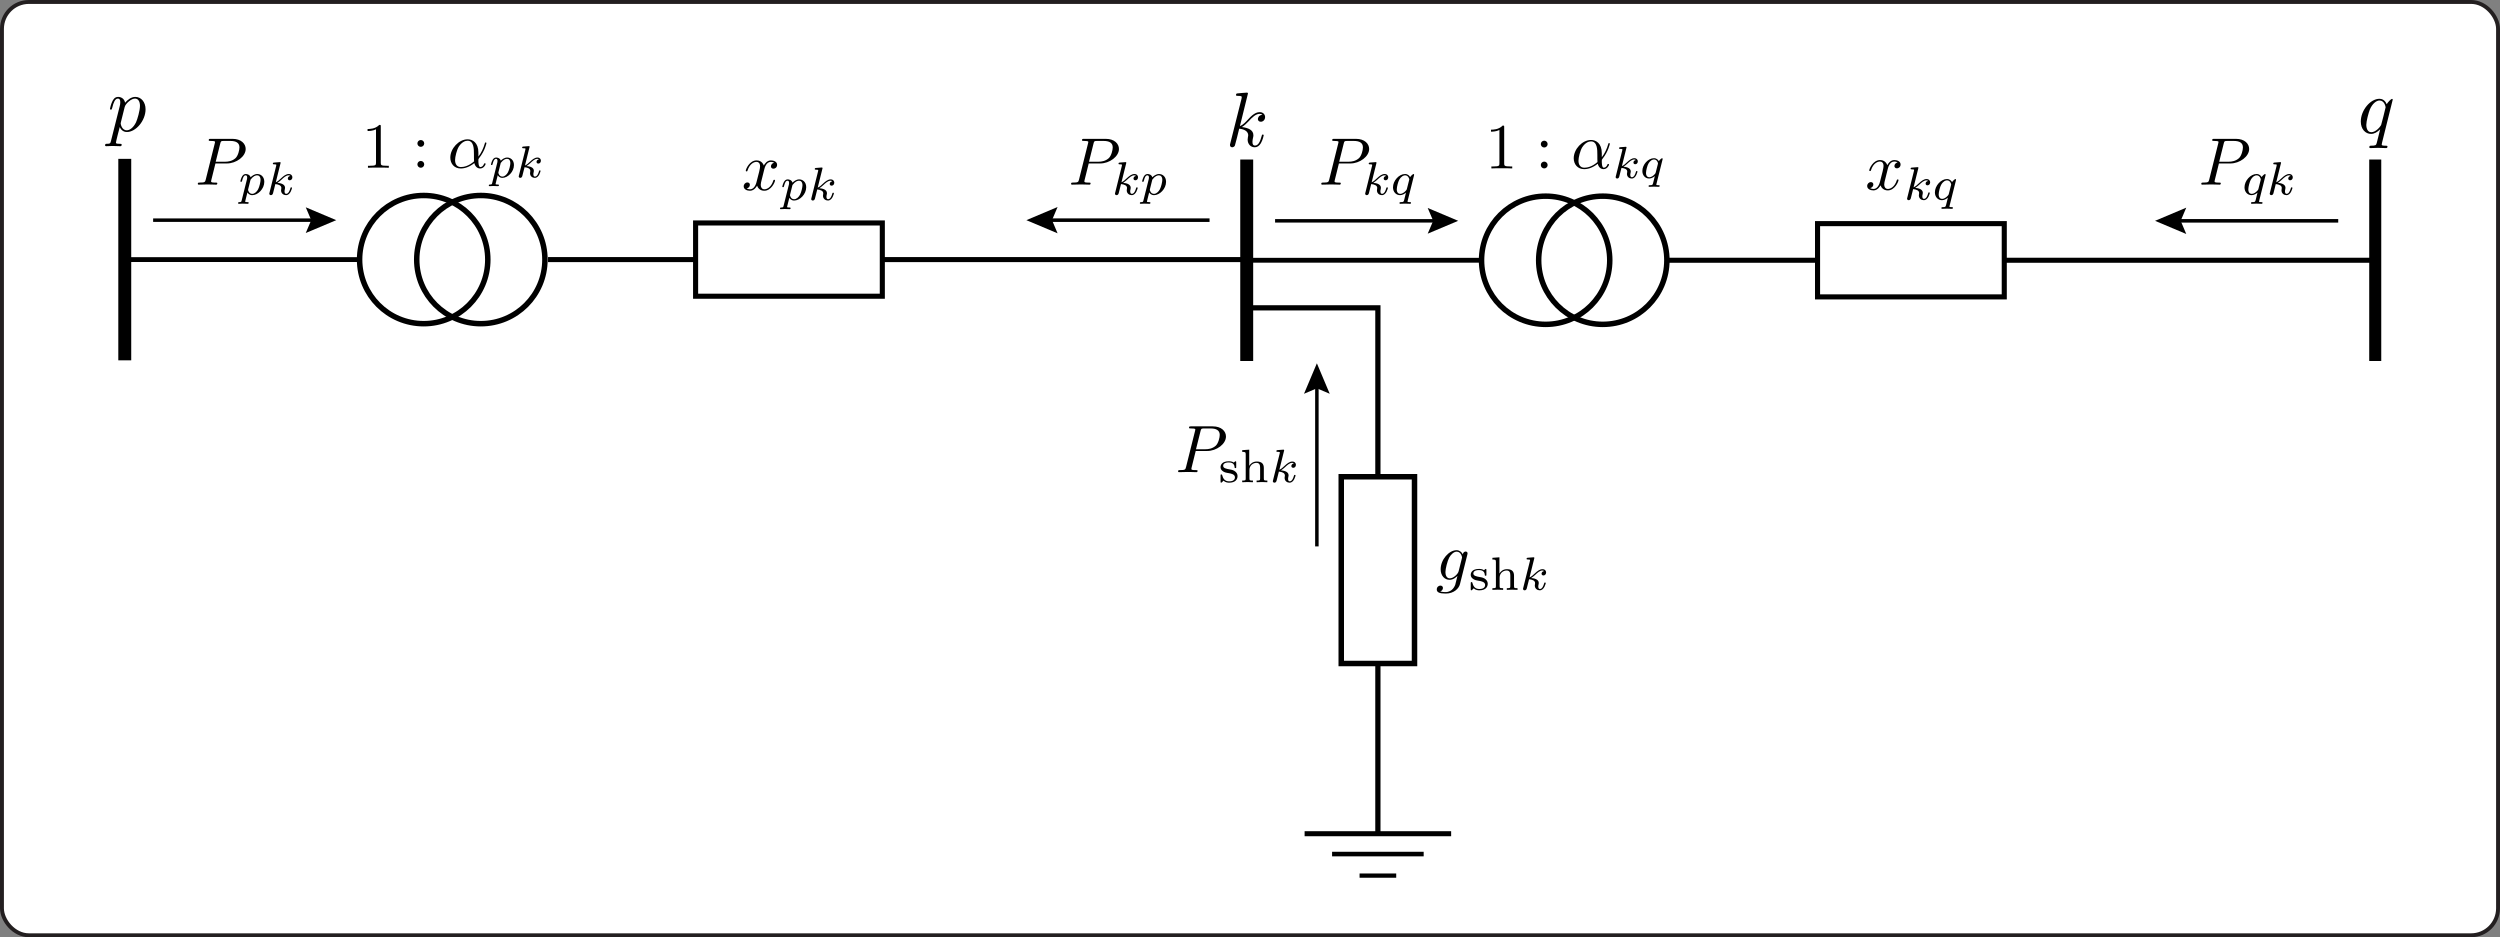 <?xml version="1.0" encoding="UTF-8"?>
<svg id="Layer_1" data-name="Layer 1" xmlns="http://www.w3.org/2000/svg" viewBox="0 0 371.433 139.248">
  <rect x="0" y="0" width="371.433" height="139.248" fill="#808080" stroke="none"/>
  <defs>
    <style>
      .cls-1 {
        stroke-width: .516px;
      }

      .cls-1, .cls-2, .cls-3, .cls-4, .cls-5, .cls-6, .cls-7, .cls-8, .cls-9, .cls-10, .cls-11, .cls-12, .cls-13 {
        stroke: #000;
        stroke-miterlimit: 10;
      }

      .cls-1, .cls-3, .cls-4, .cls-6, .cls-7, .cls-8, .cls-9, .cls-10, .cls-11, .cls-12, .cls-13 {
        fill: none;
      }

      .cls-2, .cls-5, .cls-14 {
        fill: #fff;
      }

      .cls-2, .cls-11 {
        stroke-width: .816px;
      }

      .cls-3 {
        stroke-width: .719px;
      }

      .cls-4 {
        stroke-width: .748px;
      }

      .cls-15 {
        isolation: isolate;
      }

      .cls-5 {
        stroke-width: .756px;
      }

      .cls-6 {
        stroke-width: 1.92px;
      }

      .cls-7 {
        stroke-width: .776px;
      }

      .cls-8 {
        stroke-width: .528px;
      }

      .cls-9 {
        stroke-width: 1.787px;
      }

      .cls-10 {
        stroke-width: .75px;
      }

      .cls-14 {
        stroke: #231f20;
        stroke-miterlimit: 2;
        stroke-width: .582px;
      }

      .cls-12 {
        stroke-width: .633px;
      }

      .cls-13 {
        stroke-width: .68px;
      }
    </style>
  </defs>
  <rect class="cls-14" x=".291" y=".291" width="370.851" height="138.666" rx="4" ry="4"/>
  <line class="cls-10" x1="247.654" y1="38.667" x2="352.897" y2="38.667"/>
  <line class="cls-3" x1="185.227" y1="38.667" x2="220.119" y2="38.667"/>
  <rect class="cls-5" x="270.039" y="33.225" width="27.741" height="10.885"/>
  <line class="cls-6" x1="185.229" y1="23.701" x2="185.229" y2="53.634"/>
  <line class="cls-9" x1="352.897" y1="23.701" x2="352.897" y2="53.634"/>
  <g class="cls-15">
    <path d="m184.214,18.746c.438-.173.887-.634,1.279-1.071.829-.922,1.359-1.014,1.682-1.014.519,0,.784.38.784.726,0,.449-.334.703-.634.703-.311,0-.438-.219-.438-.403,0-.138.104-.587.657-.622-.023-.023-.023-.034-.046-.046-.092-.069-.104-.069-.242-.092-.023-.011-.034-.011-.104-.011-.564,0-1.094.495-1.647,1.106-.265.276-.634.645-.991.853.979.126,1.705.46,1.705,1.209,0,.115,0,.161-.046.357-.046.185-.092.449-.092.646,0,.415.15.541.369.541.507,0,.772-.587,1.002-1.428.034-.161.046-.208.161-.208.035,0,.138,0,.138.115,0,.023-.127.657-.415,1.164-.254.426-.565.611-.91.611-.599,0-1.06-.461-1.06-1.141,0-.127.023-.265.046-.403.035-.115.035-.161.035-.242,0-.76-.944-.944-1.336-.979-.069.288-.587,2.419-.645,2.523-.069.138-.242.242-.392.242-.104,0-.334-.058-.334-.323,0-.069,0-.092.046-.253l1.67-6.636.035-.23c0-.115-.023-.196-.576-.196-.173,0-.276,0-.276-.138,0-.208.127-.219.219-.23.3-.023,1.141-.115,1.406-.115.149,0,.149.115.149.126l-1.198,4.862Z"/>
  </g>
  <g class="cls-15">
    <path d="m353.907,21.208c-.022.104-.046.173-.046.253,0,.104,0,.185.553.185.185,0,.3,0,.3.126,0,.23-.149.23-.207.23-.381,0-.795-.035-1.187-.035-.381,0-.784.035-1.152.035-.149,0-.149-.115-.149-.126,0-.23.114-.23.265-.23.645-.012.737-.058.829-.38.035-.104.415-1.659.519-2.062-.415.415-.864.691-1.359.691-.841,0-1.521-.714-1.521-1.843,0-1.671,1.417-3.375,2.776-3.375.368,0,.818.184,1.071.806.196-.334.656-.795.783-.795.081,0,.115.069.115.115l-1.59,6.405Zm-.138-2.626c.034-.046.668-2.569.668-2.638,0-.081-.161-1.014-.91-1.014-.473,0-1.071.484-1.429,1.336-.195.484-.53,1.74-.53,2.293,0,.196.047,1.083.737,1.083.646,0,1.291-.737,1.464-1.06Z"/>
  </g>
  <g>
    <line class="cls-1" x1="189.443" y1="32.809" x2="213.569" y2="32.809"/>
    <polygon points="212.118 34.718 212.932 32.809 212.118 30.898 216.648 32.809 212.118 34.718"/>
  </g>
  <g>
    <line class="cls-8" x1="323.337" y1="32.809" x2="347.397" y2="32.809"/>
    <polygon points="324.819 34.765 323.991 32.809 324.819 30.852 320.182 32.809 324.819 34.765"/>
  </g>
  <g>
    <circle class="cls-11" cx="229.643" cy="38.667" r="9.524"/>
    <circle class="cls-11" cx="238.129" cy="38.667" r="9.524"/>
  </g>
  <g>
    <g>
      <path d="m240.971,24.683c.274-.114.496-.322.777-.59.342-.315.69-.589,1.072-.589.355,0,.516.248.516.469,0,.282-.201.429-.382.429-.154,0-.268-.1-.268-.248,0-.101.06-.328.348-.375-.054-.067-.141-.087-.221-.087-.375,0-.71.315-1.051.636-.114.101-.362.322-.556.442.281.02,1.085.114,1.085.71,0,.074-.026.188-.033.208-.041.174-.041.188-.041.302,0,.181.054.348.235.348.328,0,.509-.476.589-.764.033-.127.04-.161.134-.161.02,0,.107,0,.107.087,0,.007-.201,1.025-.851,1.025-.322,0-.71-.214-.71-.69,0-.074,0-.107.027-.208.014-.067.014-.101.014-.134,0-.348-.382-.502-.857-.549-.027.094-.315,1.272-.329,1.299-.04.147-.127.281-.308.281-.147,0-.228-.114-.228-.214,0-.013,0-.027.033-.147l.945-3.791c.013-.061.027-.101.027-.147,0-.054,0-.101-.322-.101-.08,0-.174,0-.174-.094,0-.141.094-.147.147-.154.167-.013.724-.067.857-.067.081,0,.107.061.107.094,0,.007-.02.094-.027.107l-.663,2.673Z"/>
      <path d="m246.114,27.288c-.034.114-.034.127-.034.147,0,.081.181.081.328.081.081,0,.174,0,.174.094,0,.127-.074.147-.134.147-.208,0-.489-.026-.716-.026s-.476.026-.697.026c-.067,0-.101-.053-.101-.094,0-.147.094-.147.174-.147.415-.007.422-.014.516-.382.027-.114.234-.958.241-.978-.147.127-.462.368-.844.368-.576,0-1.011-.462-1.011-1.112,0-.965.871-1.909,1.728-1.909.429,0,.65.308.717.442.134-.214.416-.442.482-.442.06,0,.087.054.087.094,0,.034-.006.074-.013.101l-.897,3.59Zm.201-2.914c.007-.026.02-.067.02-.1,0-.067-.127-.583-.596-.583-.188,0-.529.101-.837.636-.154.268-.348,1.005-.348,1.36,0,.476.241.65.489.65.261,0,.576-.181.837-.489.087-.107.087-.121.121-.235l.315-1.239Z"/>
    </g>
    <path d="m237.983,23.36c.45-.564.766-1.292.938-1.895.048-.172.048-.201.144-.201.105,0,.115.076.115.096,0,.009-.201,1.119-1.1,2.248-.096.115-.096.134-.096.335,0,.23,0,.976.297.976.019,0,.363,0,.536-.469.029-.067.057-.096.125-.096.057,0,.115.029.115.096,0,.153-.297.68-.804.68-.431,0-.746-.297-.871-.804-.727.583-1.416.804-2.019.804-.976,0-1.55-.728-1.55-1.617,0-1.349,1.263-2.717,2.574-2.717.708,0,1.598.469,1.598,1.971v.593Zm-.66-.354c0-.747,0-2-.947-2-.334,0-.851.182-1.301.88-.306.488-.555,1.521-.555,1.99,0,.612.287,1.042.861,1.042.382,0,1.119-.105,1.961-.842-.019-.163-.019-.717-.019-1.071Z"/>
    <g>
      <path d="m223.482,24.269c0,.354.028.459.89.459h.306v.296c-.335-.029-1.167-.029-1.55-.029s-1.215,0-1.55.029v-.296h.306c.861,0,.89-.115.89-.459v-4.956c-.498.249-1.062.249-1.253.249v-.296c.306,0,1.148,0,1.741-.612.22,0,.22.019.22.249v5.367Z"/>
      <path d="m229.43,21.915c-.278,0-.507-.229-.507-.507s.229-.507.507-.507.507.229.507.507-.229.507-.507.507Zm0,3.109c-.278,0-.507-.229-.507-.507s.229-.507.507-.507.507.229.507.507-.229.507-.507.507Z"/>
    </g>
  </g>
  <line class="cls-10" x1="81.421" y1="38.568" x2="185.206" y2="38.568"/>
  <line class="cls-3" x1="18.535" y1="38.568" x2="53.428" y2="38.568"/>
  <rect class="cls-5" x="103.348" y="33.126" width="27.74" height="10.885"/>
  <line class="cls-6" x1="18.537" y1="23.601" x2="18.537" y2="53.535"/>
  <g class="cls-15">
    <path d="m17.79,15.765c.046-.196.081-.322.081-.587,0-.438-.161-.53-.357-.53-.415,0-.645.553-.841,1.371-.069.253-.081.265-.196.265-.023,0-.139,0-.139-.115,0-.035.15-.726.357-1.118.104-.207.322-.656.853-.656.426,0,.921.242,1.037.864.38-.449.933-.864,1.509-.864.875,0,1.532.76,1.532,1.843,0,1.693-1.44,3.375-2.776,3.375-.587,0-.91-.403-1.06-.737-.081.288-.564,2.166-.564,2.304,0,.104,0,.185.576.185.161,0,.276,0,.276.126,0,.23-.15.23-.208.23-.369,0-.76-.035-1.14-.035-.323,0-.657.035-.968.035-.092,0-.15-.046-.15-.138,0-.219.127-.219.265-.219.507,0,.53-.081.622-.473l1.29-5.126Zm.173,2.385c-.035.138-.035.161-.035.185,0,.069.15,1.025.91,1.025.426,0,.979-.38,1.371-1.187.208-.438.587-1.763.587-2.442s-.276-1.083-.737-1.083c-.196,0-.53.081-.933.438-.208.173-.519.496-.599.807l-.564,2.258Z"/>
  </g>
  <g>
    <line class="cls-1" x1="22.751" y1="32.71" x2="46.877" y2="32.71"/>
    <polygon points="45.427 34.619 46.24 32.71 45.427 30.799 49.956 32.71 45.427 34.619"/>
  </g>
  <g>
    <line class="cls-8" x1="155.645" y1="32.71" x2="179.706" y2="32.71"/>
    <polygon points="157.128 34.666 156.3 32.71 157.128 30.753 152.491 32.71 157.128 34.666"/>
  </g>
  <g>
    <circle class="cls-11" cx="62.951" cy="38.568" r="9.524"/>
    <circle class="cls-11" cx="71.438" cy="38.568" r="9.524"/>
  </g>
  <g>
    <g>
      <path d="m73.895,24.121c.007-.04.02-.127.02-.201,0-.181-.047-.328-.221-.328-.261,0-.388.335-.489.724-.047.181-.054.201-.147.201-.02,0-.114,0-.114-.087,0-.04.107-.442.241-.67.107-.181.268-.355.529-.355.201,0,.576.087.69.469.181-.188.536-.469.952-.469.462,0,1.004.335,1.004,1.119,0,.998-.904,1.902-1.721,1.902-.402,0-.61-.261-.69-.395-.074.281-.167.643-.248.998-.027.101-.074.274-.074.308,0,.081.181.081.328.081.081,0,.174,0,.174.094,0,.127-.074.147-.134.147-.221,0-.476-.026-.704-.026-.181,0-.402.026-.576.026-.033,0-.094-.026-.094-.1,0-.141.094-.141.181-.141.268,0,.281-.054.328-.241l.764-3.055Zm.167,1.434c-.007.027-.02.074-.02.101,0,.067.121.583.596.583.341,0,.669-.321.837-.65.201-.388.349-1.072.349-1.346,0-.456-.228-.65-.489-.65-.214,0-.549.101-.938.616l-.335,1.347Z"/>
      <path d="m77.999,24.584c.274-.114.496-.322.777-.59.342-.315.69-.589,1.072-.589.355,0,.516.248.516.469,0,.282-.201.429-.382.429-.154,0-.268-.1-.268-.248,0-.101.06-.328.348-.375-.054-.067-.141-.087-.221-.087-.375,0-.71.315-1.051.636-.114.101-.362.322-.556.442.281.02,1.085.114,1.085.71,0,.074-.026.188-.033.208-.041.174-.041.188-.041.302,0,.181.054.348.235.348.328,0,.509-.476.589-.764.033-.127.04-.161.134-.161.02,0,.107,0,.107.087,0,.007-.201,1.025-.851,1.025-.322,0-.71-.214-.71-.69,0-.074,0-.107.027-.208.014-.067.014-.101.014-.134,0-.348-.382-.502-.857-.549-.027.094-.315,1.272-.329,1.299-.04.147-.127.281-.308.281-.147,0-.228-.114-.228-.214,0-.013,0-.027.033-.147l.945-3.791c.013-.061.027-.101.027-.147,0-.054,0-.101-.322-.101-.08,0-.174,0-.174-.094,0-.141.094-.147.147-.154.167-.013.724-.067.857-.067.081,0,.107.061.107.094,0,.007-.02.094-.027.107l-.663,2.673Z"/>
    </g>
    <path d="m71.074,23.262c.45-.564.766-1.292.938-1.895.048-.172.048-.201.144-.201.105,0,.115.076.115.096,0,.009-.201,1.119-1.1,2.248-.096.115-.096.134-.096.335,0,.229,0,.976.297.976.019,0,.363,0,.536-.469.029-.067.057-.096.125-.096.057,0,.115.029.115.096,0,.153-.297.68-.804.68-.431,0-.746-.297-.871-.804-.727.583-1.416.804-2.019.804-.976,0-1.55-.728-1.55-1.617,0-1.349,1.263-2.717,2.574-2.717.708,0,1.598.469,1.598,1.971v.593Zm-.66-.354c0-.747,0-2-.947-2-.334,0-.851.182-1.301.88-.306.488-.555,1.521-.555,1.99,0,.612.287,1.042.861,1.042.382,0,1.119-.105,1.961-.842-.019-.163-.019-.717-.019-1.071Z"/>
    <g>
      <path d="m56.573,24.17c0,.354.028.459.89.459h.306v.296c-.335-.029-1.167-.029-1.55-.029s-1.215,0-1.55.029v-.296h.306c.861,0,.89-.115.89-.459v-4.956c-.498.249-1.062.249-1.253.249v-.296c.306,0,1.148,0,1.741-.612.22,0,.22.019.22.249v5.367Z"/>
      <path d="m62.521,21.817c-.278,0-.507-.229-.507-.507s.229-.507.507-.507.507.229.507.507-.229.507-.507.507Zm0,3.109c-.278,0-.507-.229-.507-.507s.229-.507.507-.507.507.229.507.507-.229.507-.507.507Z"/>
    </g>
  </g>
  <polyline class="cls-7" points="204.717 123.675 204.717 45.737 186.017 45.737"/>
  <rect class="cls-2" x="199.274" y="70.833" width="10.884" height="27.746"/>
  <g>
    <path d="m227.249,85.791c.286-.119.516-.335.809-.614.355-.327.718-.613,1.116-.613.37,0,.537.258.537.488,0,.293-.209.446-.397.446-.16,0-.279-.104-.279-.258,0-.104.063-.342.363-.391-.056-.07-.146-.091-.23-.091-.391,0-.739.328-1.095.662-.118.104-.376.335-.579.461.293.021,1.13.118,1.13.738,0,.077-.028.195-.035.217-.042.181-.042.195-.042.313,0,.188.056.362.244.362.342,0,.53-.495.614-.795.035-.132.042-.167.14-.167.021,0,.111,0,.111.091,0,.007-.209,1.066-.886,1.066-.334,0-.739-.223-.739-.718,0-.077,0-.111.028-.216.014-.07.014-.105.014-.14,0-.363-.397-.523-.893-.572-.028.098-.328,1.325-.341,1.354-.042.153-.133.292-.321.292-.154,0-.237-.118-.237-.223,0-.014,0-.028.035-.153l.983-3.947c.014-.062.028-.104.028-.153,0-.056,0-.104-.334-.104-.084,0-.182,0-.182-.098,0-.146.098-.153.154-.16.174-.014.753-.07.893-.07.083,0,.111.063.111.098,0,.008-.021.098-.028.112l-.69,2.782Z"/>
    <g>
      <path d="m220.843,85.359c0,.133,0,.182-.119.182-.028,0-.112,0-.119-.077-.014-.202-.049-.767-.858-.767-.662,0-.851.271-.851.495,0,.369.453.453,1.011.551.244.042.565.098.83.342.182.167.3.376.3.642,0,.495-.334.982-1.241.982-.167,0-.544-.014-.851-.3-.14.153-.272.3-.334.3-.098,0-.098-.062-.098-.181v-.858c0-.139,0-.188.118-.188.098,0,.105.027.125.118.126.475.37.913,1.039.913s.858-.32.858-.592c0-.468-.565-.565-.914-.628-.432-.07-.697-.119-.962-.349-.167-.14-.265-.321-.265-.544,0-.349.237-.872,1.234-.872.258,0,.523.042.732.188.042-.035.111-.098.125-.104.091-.084.104-.084.14-.084.098,0,.098.063.098.182v.648Z"/>
      <path d="m224.944,87.088c0,.3.07.3.523.3v.251c-.063-.007-.544-.028-.802-.028-.293,0-.781.028-.795.028v-.251c.453,0,.523,0,.523-.3v-1.59c0-.355-.063-.739-.551-.739-.46,0-1.039.342-1.039,1.074v1.255c0,.3.07.3.523.3v.251c-.063-.007-.544-.028-.802-.028-.293,0-.781.028-.795.028v-.251c.453,0,.523,0,.523-.3v-3.57c0-.342-.056-.391-.523-.391v-.251l1.046-.077v2.399h.007c.153-.266.495-.635,1.116-.635.746,0,1.046.355,1.046.962v1.562Z"/>
    </g>
    <path d="m216.903,86.814c-.149.598-.867,1.375-2.112,1.375-.957,0-1.325-.199-1.325-.608,0-.398.319-.578.538-.578.269,0,.378.189.378.35,0,.169-.109.428-.408.518.279.09.608.1.797.1,1.056,0,1.395-.986,1.435-1.076,0-.02.12-.428.329-1.315l-.01-.01c-.1.109-.568.578-1.156.578-.718,0-1.325-.588-1.325-1.574,0-1.435,1.235-2.83,2.371-2.83.399,0,.748.259.927.628.04-.358.309-.429.409-.429.169,0,.289.1.289.27,0,.069-.02.119-.03.179l-1.106,4.425Zm.289-3.847c.01-.04.03-.1.03-.149s-.139-.856-.797-.856c-.418,0-.847.398-1.116.887-.269.508-.558,1.684-.558,2.162,0,.398.149.917.647.917.289,0,.598-.18.807-.359.219-.189.448-.438.508-.697l.478-1.903Z"/>
  </g>
  <g>
    <line class="cls-1" x1="195.653" y1="81.181" x2="195.653" y2="57.055"/>
    <polygon points="197.562 58.505 195.653 57.692 193.741 58.505 195.653 53.976 197.562 58.505"/>
  </g>
  <g>
    <line class="cls-4" x1="215.601" y1="123.868" x2="193.83" y2="123.868"/>
    <line class="cls-13" x1="211.52" y1="126.891" x2="197.912" y2="126.891"/>
    <line class="cls-12" x1="207.44" y1="130.092" x2="201.996" y2="130.092"/>
  </g>
  <g>
    <g>
      <path d="m117.217,27.398c.007-.042.021-.133.021-.209,0-.188-.049-.342-.23-.342-.272,0-.405.349-.509.753-.049.188-.056.209-.153.209-.021,0-.119,0-.119-.091,0-.041.112-.46.251-.697.112-.188.279-.369.551-.369.209,0,.6.091.718.488.188-.195.558-.488.99-.488.481,0,1.046.349,1.046,1.164,0,1.039-.941,1.98-1.792,1.98-.418,0-.634-.271-.718-.411-.077.293-.174.67-.258,1.039-.028.104-.077.286-.077.321,0,.083.188.083.342.083.083,0,.181,0,.181.098,0,.133-.077.153-.14.153-.23,0-.495-.027-.732-.027-.188,0-.418.027-.6.027-.035,0-.098-.027-.098-.104,0-.146.098-.146.188-.146.279,0,.293-.056.342-.251l.795-3.18Zm.174,1.492c-.007.028-.021.077-.021.104,0,.07.125.606.621.606.356,0,.698-.334.872-.676.209-.404.362-1.116.362-1.401,0-.475-.237-.677-.509-.677-.223,0-.572.104-.977.642l-.349,1.401Z"/>
      <path d="m121.491,27.879c.286-.119.516-.335.809-.614.355-.327.718-.613,1.116-.613.37,0,.537.258.537.488,0,.293-.209.446-.397.446-.16,0-.279-.104-.279-.258,0-.104.063-.342.363-.391-.056-.07-.146-.091-.23-.091-.391,0-.739.328-1.095.662-.118.104-.376.335-.579.461.293.021,1.13.118,1.13.738,0,.077-.028.195-.035.217-.042.181-.042.195-.042.313,0,.188.056.362.244.362.342,0,.53-.495.614-.795.035-.132.042-.167.14-.167.021,0,.111,0,.111.091,0,.007-.209,1.066-.886,1.066-.334,0-.739-.223-.739-.718,0-.077,0-.111.028-.216.014-.07.014-.105.014-.14,0-.363-.397-.523-.893-.572-.028.098-.328,1.325-.341,1.353-.042.154-.133.293-.321.293-.154,0-.237-.118-.237-.223,0-.014,0-.028.035-.153l.983-3.947c.014-.062.028-.104.028-.153,0-.056,0-.104-.334-.104-.084,0-.182,0-.182-.098,0-.146.098-.153.154-.16.174-.014.753-.07.893-.07.083,0,.111.063.111.098,0,.008-.021.098-.028.112l-.69,2.782Z"/>
    </g>
    <path d="m113.194,26.589c-.11.438-.169.658-.169.877,0,.339.159.658.548.658.319,0,.997-.239,1.325-1.306.02-.069.04-.109.13-.109.03,0,.12,0,.12.1,0,.249-.568,1.534-1.595,1.534-.598,0-.956-.389-1.076-.757-.03.06-.389.757-1.046.757-.438,0-.937-.199-.937-.657,0-.319.249-.578.548-.578.149,0,.369.08.369.349,0,.279-.219.488-.468.538.209.13.438.13.498.13.438,0,.787-.419.947-1.036.369-1.396.538-2.062.538-2.372,0-.577-.349-.667-.538-.667-.339,0-.997.249-1.335,1.305-.02.09-.05.11-.13.11-.02,0-.12,0-.12-.1,0-.25.568-1.535,1.604-1.535.289,0,.827.1,1.076.758.12-.229.468-.758,1.046-.758.339,0,.927.14.927.658,0,.398-.319.577-.538.577-.269,0-.378-.188-.378-.349,0-.239.199-.488.478-.538-.209-.129-.448-.129-.498-.129-.698,0-.927.916-.986,1.176l-.339,1.364Z"/>
  </g>
  <g>
    <g>
      <path d="m36.703,26.599c.007-.042.021-.133.021-.209,0-.188-.049-.342-.23-.342-.272,0-.405.349-.509.753-.049.188-.056.209-.153.209-.021,0-.119,0-.119-.091,0-.041.112-.46.251-.697.112-.188.279-.369.551-.369.209,0,.6.091.718.488.188-.195.558-.488.99-.488.481,0,1.046.349,1.046,1.164,0,1.039-.941,1.98-1.792,1.98-.418,0-.634-.271-.718-.411-.077.293-.174.67-.258,1.039-.028.104-.077.286-.077.321,0,.083.188.083.342.083.083,0,.181,0,.181.098,0,.133-.077.153-.14.153-.23,0-.495-.027-.732-.027-.188,0-.418.027-.6.027-.035,0-.098-.027-.098-.104,0-.146.098-.146.188-.146.279,0,.293-.056.342-.251l.795-3.18Zm.174,1.492c-.007.028-.021.077-.021.104,0,.07.125.606.621.606.356,0,.698-.334.872-.676.209-.404.362-1.116.362-1.401,0-.475-.237-.677-.509-.677-.223,0-.572.104-.977.642l-.349,1.401Z"/>
      <path d="m40.978,27.08c.286-.119.516-.335.809-.614.355-.327.718-.613,1.116-.613.37,0,.537.258.537.488,0,.293-.209.446-.397.446-.16,0-.279-.104-.279-.258,0-.104.063-.342.363-.391-.056-.07-.146-.091-.23-.091-.391,0-.739.328-1.095.662-.118.104-.376.335-.579.461.293.021,1.13.118,1.13.738,0,.077-.028.195-.035.217-.042.181-.042.195-.042.313,0,.188.056.362.244.362.342,0,.53-.495.614-.795.035-.132.042-.167.14-.167.021,0,.111,0,.111.091,0,.007-.209,1.066-.886,1.066-.334,0-.739-.223-.739-.718,0-.077,0-.111.028-.216.014-.07.014-.105.014-.14,0-.363-.397-.523-.893-.572-.028.098-.328,1.325-.341,1.353-.042.154-.133.293-.321.293-.154,0-.237-.118-.237-.223,0-.014,0-.028.035-.153l.983-3.947c.014-.062.028-.104.028-.153,0-.056,0-.104-.334-.104-.084,0-.182,0-.182-.098,0-.146.098-.153.154-.16.174-.014.753-.07.893-.07.083,0,.111.063.111.098,0,.008-.021.098-.028.112l-.69,2.782Z"/>
    </g>
    <path d="m31.39,26.778c-.01.06-.03.109-.03.169,0,.18.279.18.647.18.189,0,.279,0,.279.109,0,.199-.129.199-.199.199-.209,0-.428-.02-.647-.02-.209,0-.429-.011-.638-.011-.279,0-.986.03-1.266.03-.03,0-.149,0-.149-.119,0-.189.11-.189.279-.189.787,0,.807-.08.907-.469l1.335-5.351c.03-.119.04-.149.04-.189,0-.109-.06-.14-.219-.159-.12-.01-.299-.02-.429-.02-.199,0-.289,0-.289-.12,0-.189.11-.189.299-.189h3.228c1.306,0,1.963.737,1.963,1.505,0,1.116-1.385,2.152-2.8,2.152h-1.694l-.618,2.491Zm.658-2.75h1.405c.438,0,1.036-.08,1.535-.528.388-.359.588-1.216.588-1.604,0-.688-.528-.956-1.355-.956h-.957c-.428,0-.448.029-.538.378l-.677,2.711Z"/>
  </g>
  <g>
    <g>
      <path d="m166.622,27.08c.286-.119.516-.335.809-.614.355-.327.718-.613,1.116-.613.37,0,.537.258.537.488,0,.293-.209.446-.397.446-.16,0-.279-.104-.279-.258,0-.104.063-.342.363-.391-.056-.07-.146-.091-.23-.091-.391,0-.739.328-1.095.662-.118.104-.376.335-.579.461.293.021,1.13.118,1.13.738,0,.077-.028.195-.035.217-.042.181-.042.195-.042.313,0,.188.056.362.244.362.342,0,.53-.495.614-.795.035-.132.042-.167.14-.167.021,0,.111,0,.111.091,0,.007-.209,1.066-.886,1.066-.334,0-.739-.223-.739-.718,0-.077,0-.111.028-.216.014-.07.014-.105.014-.14,0-.363-.397-.523-.893-.572-.028.098-.328,1.325-.341,1.353-.042.154-.133.293-.321.293-.154,0-.237-.118-.237-.223,0-.014,0-.028.035-.153l.983-3.947c.014-.062.028-.104.028-.153,0-.056,0-.104-.334-.104-.084,0-.182,0-.182-.098,0-.146.098-.153.154-.16.174-.014.753-.07.893-.07.083,0,.111.063.111.098,0,.008-.021.098-.028.112l-.69,2.782Z"/>
      <path d="m170.68,26.599c.007-.042.021-.133.021-.209,0-.188-.049-.342-.23-.342-.272,0-.405.349-.509.753-.049.188-.056.209-.153.209-.021,0-.119,0-.119-.091,0-.041.112-.46.251-.697.112-.188.279-.369.551-.369.209,0,.6.091.718.488.188-.195.558-.488.99-.488.481,0,1.046.349,1.046,1.164,0,1.039-.941,1.98-1.792,1.98-.418,0-.634-.271-.718-.411-.077.293-.174.67-.258,1.039-.028.104-.077.286-.077.321,0,.083.188.083.342.083.083,0,.181,0,.181.098,0,.133-.077.153-.14.153-.23,0-.495-.027-.732-.027-.188,0-.418.027-.6.027-.035,0-.098-.027-.098-.104,0-.146.098-.146.188-.146.279,0,.293-.056.342-.251l.795-3.18Zm.174,1.492c-.007.028-.021.077-.021.104,0,.07.125.606.621.606.356,0,.697-.334.872-.676.209-.404.362-1.116.362-1.401,0-.475-.237-.677-.509-.677-.223,0-.572.104-.977.642l-.349,1.401Z"/>
    </g>
    <path d="m161.135,26.778c-.01.06-.03.109-.03.169,0,.18.279.18.647.18.189,0,.279,0,.279.109,0,.199-.129.199-.199.199-.209,0-.428-.02-.647-.02-.209,0-.429-.011-.638-.011-.279,0-.986.03-1.266.03-.03,0-.149,0-.149-.119,0-.189.11-.189.279-.189.787,0,.807-.08.907-.469l1.335-5.351c.03-.119.04-.149.04-.189,0-.109-.06-.14-.219-.159-.12-.01-.299-.02-.429-.02-.199,0-.289,0-.289-.12,0-.189.11-.189.299-.189h3.228c1.306,0,1.963.737,1.963,1.505,0,1.116-1.385,2.152-2.8,2.152h-1.694l-.618,2.491Zm.658-2.75h1.405c.438,0,1.036-.08,1.535-.528.388-.359.588-1.216.588-1.604,0-.688-.528-.956-1.355-.956h-.957c-.428,0-.448.029-.538.378l-.677,2.711Z"/>
  </g>
  <g>
    <path d="m190.077,69.798c.286-.119.516-.335.809-.614.355-.327.718-.613,1.116-.613.37,0,.537.258.537.488,0,.293-.209.446-.397.446-.16,0-.279-.104-.279-.258,0-.104.063-.342.363-.391-.056-.07-.146-.091-.23-.091-.391,0-.739.328-1.095.662-.118.104-.376.335-.579.461.293.021,1.13.118,1.13.738,0,.077-.028.195-.035.217-.042.181-.042.195-.042.313,0,.188.056.362.244.362.342,0,.53-.495.614-.795.035-.132.042-.167.14-.167.021,0,.111,0,.111.091,0,.007-.209,1.066-.886,1.066-.334,0-.739-.223-.739-.718,0-.077,0-.111.028-.216.014-.07.014-.105.014-.14,0-.363-.397-.523-.893-.572-.028.098-.328,1.325-.341,1.353-.042.154-.133.293-.321.293-.154,0-.237-.118-.237-.223,0-.014,0-.028.035-.153l.983-3.947c.014-.062.028-.104.028-.153,0-.056,0-.104-.334-.104-.084,0-.182,0-.182-.098,0-.146.098-.153.154-.16.174-.014.753-.07.893-.07.083,0,.111.063.111.098,0,.008-.021.098-.028.112l-.69,2.782Z"/>
    <g>
      <path d="m183.672,69.365c0,.133,0,.182-.119.182-.028,0-.112,0-.119-.077-.014-.202-.049-.767-.858-.767-.662,0-.851.271-.851.495,0,.369.453.453,1.011.551.244.042.565.098.83.342.182.167.3.376.3.642,0,.495-.334.982-1.241.982-.167,0-.544-.014-.851-.3-.14.153-.272.3-.334.3-.098,0-.098-.062-.098-.181v-.858c0-.139,0-.188.118-.188.098,0,.105.027.125.118.126.475.37.913,1.039.913s.858-.32.858-.592c0-.468-.565-.565-.914-.628-.432-.07-.697-.119-.962-.349-.167-.14-.265-.321-.265-.544,0-.349.237-.872,1.234-.872.258,0,.523.042.732.188.042-.035.111-.098.125-.104.091-.084.104-.084.14-.084.098,0,.098.063.098.182v.648Z"/>
      <path d="m187.772,71.095c0,.3.07.3.523.3v.251c-.063-.007-.544-.028-.802-.028-.293,0-.781.028-.795.028v-.251c.453,0,.523,0,.523-.3v-1.59c0-.355-.063-.739-.551-.739-.46,0-1.039.342-1.039,1.074v1.255c0,.3.07.3.523.3v.251c-.063-.007-.544-.028-.802-.028-.293,0-.781.028-.795.028v-.251c.453,0,.523,0,.523-.3v-3.57c0-.342-.056-.391-.523-.391v-.251l1.046-.077v2.399h.007c.153-.266.495-.635,1.116-.635.746,0,1.046.355,1.046.962v1.562Z"/>
    </g>
    <path d="m177.034,69.495c-.01.06-.03.109-.03.169,0,.18.279.18.647.18.189,0,.279,0,.279.109,0,.199-.129.199-.199.199-.209,0-.428-.02-.647-.02-.209,0-.429-.011-.638-.011-.279,0-.986.03-1.266.03-.03,0-.149,0-.149-.119,0-.189.11-.189.279-.189.787,0,.807-.08.907-.469l1.335-5.351c.03-.119.04-.149.04-.189,0-.109-.06-.14-.219-.159-.12-.01-.299-.02-.429-.02-.199,0-.289,0-.289-.12,0-.189.11-.189.299-.189h3.228c1.305,0,1.963.737,1.963,1.505,0,1.116-1.385,2.152-2.8,2.152h-1.694l-.618,2.491Zm.658-2.75h1.405c.438,0,1.036-.08,1.535-.528.388-.359.588-1.216.588-1.604,0-.688-.528-.956-1.355-.956h-.957c-.428,0-.448.029-.538.378l-.677,2.711Z"/>
  </g>
  <g>
    <g>
      <path d="m284.309,27.828c.286-.119.516-.335.809-.614.355-.327.718-.613,1.116-.613.37,0,.537.258.537.488,0,.293-.209.446-.397.446-.16,0-.279-.104-.279-.258,0-.104.063-.342.363-.391-.056-.07-.146-.091-.23-.091-.391,0-.739.328-1.095.662-.118.104-.376.335-.579.461.293.021,1.13.118,1.13.738,0,.077-.028.195-.035.217-.042.181-.042.195-.042.313,0,.188.056.362.244.362.342,0,.53-.495.614-.795.035-.132.042-.167.14-.167.021,0,.111,0,.111.091,0,.007-.209,1.066-.886,1.066-.334,0-.739-.223-.739-.718,0-.077,0-.111.028-.216.014-.07.014-.105.014-.14,0-.363-.397-.523-.893-.572-.028.098-.328,1.325-.341,1.353-.042.154-.133.293-.321.293-.154,0-.237-.118-.237-.223,0-.014,0-.028.035-.153l.983-3.947c.014-.062.028-.104.028-.153,0-.056,0-.104-.334-.104-.084,0-.182,0-.182-.098,0-.146.098-.153.154-.16.174-.014.753-.07.893-.07.083,0,.111.063.111.098,0,.008-.021.098-.028.112l-.69,2.782Z"/>
      <path d="m289.664,30.539c-.035.119-.035.133-.035.154,0,.083.188.083.342.083.083,0,.181,0,.181.098,0,.133-.077.153-.139.153-.216,0-.509-.027-.747-.027s-.495.027-.725.027c-.07,0-.104-.056-.104-.098,0-.153.098-.153.181-.153.433-.007.439-.014.537-.397.028-.118.244-.997.251-1.018-.153.132-.481.383-.878.383-.6,0-1.053-.48-1.053-1.157,0-1.004.907-1.987,1.799-1.987.446,0,.676.32.746.46.139-.223.432-.46.502-.46.063,0,.091.056.091.098,0,.035-.007.076-.014.104l-.935,3.737Zm.209-3.033c.007-.027.021-.069.021-.104,0-.069-.133-.606-.621-.606-.195,0-.551.104-.872.662-.161.279-.363,1.046-.363,1.416,0,.495.251.676.509.676.272,0,.6-.188.872-.509.09-.111.09-.125.125-.244l.328-1.29Z"/>
    </g>
    <path d="m280.112,26.538c-.11.438-.169.658-.169.877,0,.339.159.658.548.658.319,0,.997-.239,1.325-1.306.02-.069.04-.109.13-.109.03,0,.12,0,.12.1,0,.249-.568,1.534-1.595,1.534-.598,0-.956-.389-1.076-.757-.03.06-.389.757-1.046.757-.438,0-.937-.199-.937-.657,0-.319.249-.578.548-.578.149,0,.369.08.369.349,0,.279-.219.488-.468.538.209.13.438.13.498.13.438,0,.787-.419.947-1.036.369-1.396.538-2.062.538-2.372,0-.577-.349-.667-.538-.667-.339,0-.997.249-1.335,1.305-.02.09-.05.11-.13.11-.02,0-.12,0-.12-.1,0-.25.568-1.535,1.604-1.535.289,0,.827.1,1.076.758.12-.229.468-.758,1.046-.758.339,0,.927.14.927.658,0,.398-.319.577-.538.577-.269,0-.378-.188-.378-.349,0-.239.199-.488.478-.538-.209-.129-.448-.129-.498-.129-.698,0-.927.916-.986,1.176l-.339,1.364Z"/>
  </g>
  <g>
    <g>
      <path d="m203.795,27.08c.286-.119.516-.335.809-.614.355-.327.718-.613,1.116-.613.37,0,.537.258.537.488,0,.293-.209.446-.397.446-.16,0-.279-.104-.279-.258,0-.104.063-.342.363-.391-.056-.07-.146-.091-.23-.091-.391,0-.739.328-1.095.662-.118.104-.376.335-.579.461.293.021,1.13.118,1.13.738,0,.077-.028.195-.035.217-.042.181-.042.195-.042.313,0,.188.056.362.244.362.342,0,.53-.495.614-.795.035-.132.042-.167.14-.167.021,0,.111,0,.111.091,0,.007-.209,1.066-.886,1.066-.334,0-.739-.223-.739-.718,0-.077,0-.111.028-.216.014-.07.014-.105.014-.14,0-.363-.397-.523-.893-.572-.028.098-.328,1.325-.341,1.353-.042.154-.133.293-.321.293-.154,0-.237-.118-.237-.223,0-.014,0-.028.035-.153l.983-3.947c.014-.062.028-.104.028-.153,0-.056,0-.104-.334-.104-.084,0-.182,0-.182-.098,0-.146.098-.153.154-.16.174-.014.753-.07.893-.07.083,0,.111.063.111.098,0,.008-.021.098-.028.112l-.69,2.782Z"/>
      <path d="m209.151,29.792c-.035.119-.035.133-.035.154,0,.083.188.083.342.083.083,0,.181,0,.181.098,0,.133-.077.153-.139.153-.216,0-.509-.027-.747-.027s-.495.027-.725.027c-.07,0-.104-.056-.104-.098,0-.153.098-.153.181-.153.433-.007.439-.014.537-.397.028-.118.244-.997.251-1.018-.153.132-.481.383-.878.383-.6,0-1.053-.48-1.053-1.157,0-1.004.907-1.987,1.799-1.987.446,0,.676.32.746.46.139-.223.432-.46.502-.46.063,0,.091.056.091.098,0,.035-.007.076-.014.104l-.935,3.737Zm.209-3.033c.007-.027.021-.069.021-.104,0-.069-.133-.606-.621-.606-.195,0-.551.104-.872.662-.161.279-.363,1.046-.363,1.416,0,.495.251.676.509.676.272,0,.6-.188.872-.509.09-.111.09-.125.125-.244l.328-1.29Z"/>
    </g>
    <path d="m198.308,26.778c-.01.06-.03.109-.03.169,0,.18.279.18.647.18.189,0,.279,0,.279.109,0,.199-.129.199-.199.199-.209,0-.428-.02-.647-.02-.209,0-.429-.011-.638-.011-.279,0-.986.03-1.266.03-.03,0-.149,0-.149-.119,0-.189.11-.189.279-.189.787,0,.807-.08.907-.469l1.335-5.351c.03-.119.04-.149.04-.189,0-.109-.06-.14-.219-.159-.12-.01-.299-.02-.429-.02-.199,0-.289,0-.289-.12,0-.189.11-.189.299-.189h3.228c1.306,0,1.963.737,1.963,1.505,0,1.116-1.385,2.152-2.8,2.152h-1.694l-.618,2.491Zm.658-2.75h1.405c.438,0,1.036-.08,1.535-.528.388-.359.588-1.216.588-1.604,0-.688-.528-.956-1.355-.956h-.957c-.428,0-.448.029-.538.378l-.677,2.711Z"/>
  </g>
  <g>
    <g>
      <path d="m335.662,29.792c-.034.119-.034.133-.034.154,0,.083.188.083.342.083.083,0,.181,0,.181.098,0,.133-.076.153-.139.153-.217,0-.51-.027-.746-.027s-.496.027-.726.027c-.069,0-.104-.056-.104-.098,0-.153.098-.153.182-.153.432-.007.439-.014.537-.397.027-.118.244-.997.25-1.018-.152.132-.48.383-.878.383-.601,0-1.054-.48-1.054-1.157,0-1.004.907-1.987,1.8-1.987.446,0,.677.32.746.46.14-.223.433-.46.502-.46.063,0,.091.056.091.098,0,.035-.008.076-.014.104l-.936,3.737Zm.21-3.033c.007-.027.021-.069.021-.104,0-.069-.133-.606-.62-.606-.195,0-.552.104-.872.662-.16.279-.362,1.046-.362,1.416,0,.495.251.676.509.676.271,0,.6-.188.872-.509.091-.111.091-.125.126-.244l.327-1.29Z"/>
      <path d="m338.187,27.08c.286-.119.516-.335.809-.614.355-.327.719-.613,1.116-.613.37,0,.536.258.536.488,0,.293-.209.446-.396.446-.16,0-.279-.104-.279-.258,0-.104.062-.342.363-.391-.057-.07-.146-.091-.23-.091-.391,0-.739.328-1.096.662-.117.104-.376.335-.578.461.293.021,1.13.118,1.13.738,0,.077-.028.195-.035.217-.042.181-.042.195-.042.313,0,.188.057.362.244.362.342,0,.53-.495.613-.795.035-.132.043-.167.141-.167.021,0,.111,0,.111.091,0,.007-.209,1.066-.887,1.066-.334,0-.738-.223-.738-.718,0-.077,0-.111.027-.216.014-.07.014-.105.014-.14,0-.363-.396-.523-.893-.572-.027.098-.327,1.325-.341,1.353-.042.154-.133.293-.321.293-.153,0-.236-.118-.236-.223,0-.014,0-.028.035-.153l.982-3.947c.014-.062.027-.104.027-.153,0-.056,0-.104-.334-.104-.084,0-.182,0-.182-.098,0-.146.098-.153.154-.16.174-.014.752-.07.893-.07.083,0,.111.063.111.098,0,.008-.021.098-.028.112l-.69,2.782Z"/>
    </g>
    <path d="m329.053,26.778c-.01.06-.029.109-.029.169,0,.18.279.18.647.18.189,0,.278,0,.278.109,0,.199-.129.199-.199.199-.209,0-.428-.02-.646-.02-.21,0-.43-.011-.639-.011-.278,0-.986.03-1.266.03-.029,0-.148,0-.148-.119,0-.189.109-.189.279-.189.787,0,.807-.08.906-.469l1.335-5.351c.03-.119.04-.149.04-.189,0-.109-.061-.14-.219-.159-.12-.01-.299-.02-.43-.02-.199,0-.289,0-.289-.12,0-.189.11-.189.3-.189h3.228c1.307,0,1.963.737,1.963,1.505,0,1.116-1.385,2.152-2.799,2.152h-1.694l-.618,2.491Zm.658-2.75h1.404c.439,0,1.037-.08,1.535-.528.389-.359.588-1.216.588-1.604,0-.688-.528-.956-1.355-.956h-.957c-.428,0-.447.029-.537.378l-.678,2.711Z"/>
  </g>
</svg>